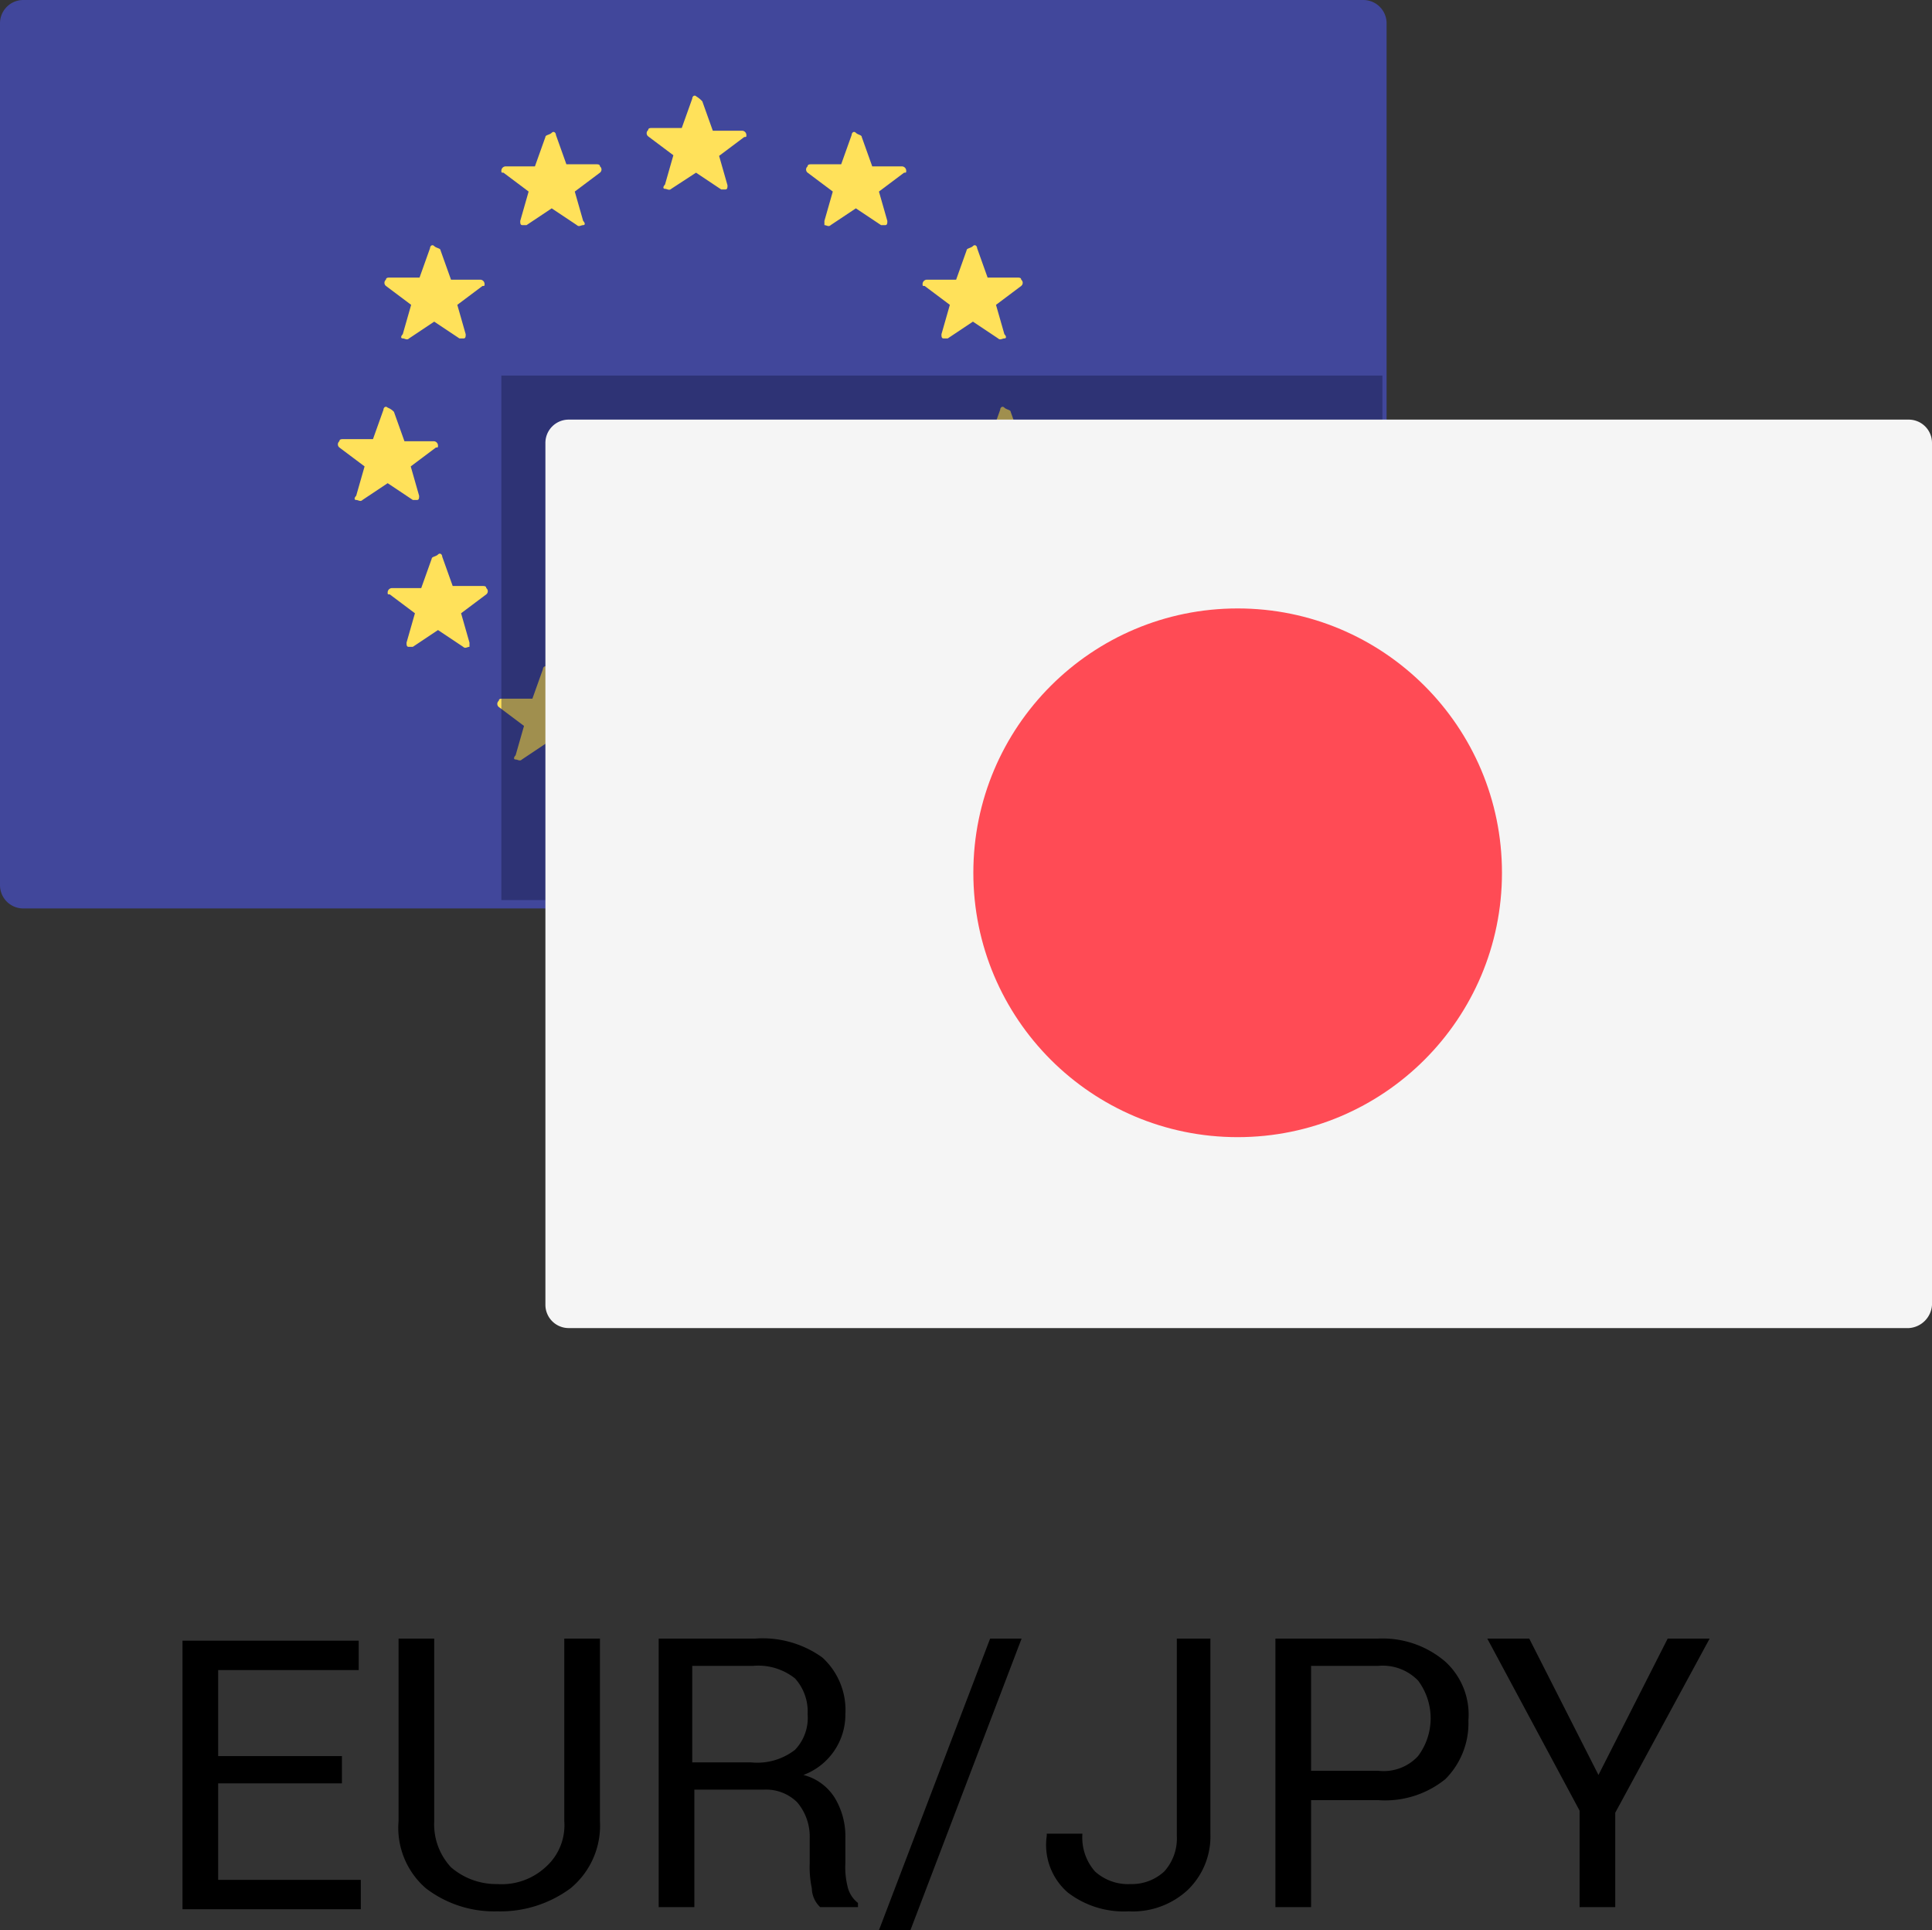 <svg id="Layer_1" data-name="Layer 1" xmlns="http://www.w3.org/2000/svg" viewBox="0 0 92.1 92"><rect x="0" y="0" width="92.1" height="92" fill="#333333" stroke="none"/><defs><style>.cls-1,.cls-4{isolation:isolate;}.cls-2{fill:#41479b;}.cls-3{fill:#ffe15a;}.cls-4{fill:#13163e;opacity:0.4;}.cls-5{fill:#f5f5f5;}.cls-6{fill:#ff4b55;}</style></defs><title>eurjpy</title><g class="cls-1"><path d="M16.3,85H10.4v4.6h6.8V91H8.7V78.2h8.4v1.4H10.4v4.1h5.9V85Z"/><path d="M28.6,78.1v8.7A3.87,3.87,0,0,1,27.2,90a5.63,5.63,0,0,1-3.5,1.1A5.34,5.34,0,0,1,20.3,90,3.81,3.81,0,0,1,19,86.8V78.1h1.7v8.7a3,3,0,0,0,.8,2.2,3.3,3.3,0,0,0,2.2.8A3.09,3.09,0,0,0,26,89a2.66,2.66,0,0,0,.9-2.2V78.1Z"/><path d="M33.1,85.4v5.5H31.4V78.1H36a4.88,4.88,0,0,1,3.2.9,3.39,3.39,0,0,1,1.1,2.7,3.07,3.07,0,0,1-2,2.9,2.49,2.49,0,0,1,1.5,1.1,3.55,3.55,0,0,1,.5,1.9v1.2a3.76,3.76,0,0,0,.1,1.1,1.38,1.38,0,0,0,.5.8v.2H39.1a1.27,1.27,0,0,1-.4-.9,4.89,4.89,0,0,1-.1-1.2V87.6a2.52,2.52,0,0,0-.6-1.7,2.11,2.11,0,0,0-1.6-.6H33.1Zm0-1.4h2.7a2.93,2.93,0,0,0,2.1-.6,2.2,2.2,0,0,0,.6-1.7,2.35,2.35,0,0,0-.6-1.7,2.81,2.81,0,0,0-2-.6H33V84Z"/><path d="M43.4,92H41.9l5.3-13.9h1.5Z"/><path d="M56,78.1h1.7v9.3a3.54,3.54,0,0,1-1.1,2.7,3.86,3.86,0,0,1-2.8,1,4.38,4.38,0,0,1-2.9-.9,3,3,0,0,1-1-2.7v-.1h1.7a2.44,2.44,0,0,0,.6,1.8,2.35,2.35,0,0,0,1.7.6,2.27,2.27,0,0,0,1.6-.6,2.35,2.35,0,0,0,.6-1.7V78.1Z"/><path d="M62.5,85.8v5.1H60.8V78.1h4.9a4.59,4.59,0,0,1,3.2,1.1A3.42,3.42,0,0,1,70,82a3.77,3.77,0,0,1-1.1,2.8,4.56,4.56,0,0,1-3.2,1Zm0-1.4h3.2a2.23,2.23,0,0,0,1.9-.7,3,3,0,0,0,0-3.6,2.35,2.35,0,0,0-1.9-.7H62.5Z"/><path d="M76.2,84.6l3.3-6.5h2L77,86.4v4.5H75.3V86.3l-4.4-8.2h2Z"/></g><g id="Group_567" data-name="Group 567"><g id="Group_565" data-name="Group 565"><path id="Path_2397" data-name="Path 2397" class="cls-2" d="M65,43.3H1.1A1.11,1.11,0,0,1,0,42.2V1.1A1.11,1.11,0,0,1,1.1,0H65a1.11,1.11,0,0,1,1.1,1.1V42.2A1.18,1.18,0,0,1,65,43.3Z"/><g id="Group_564" data-name="Group 564"><path id="Path_2398" data-name="Path 2398" class="cls-3" d="M33.48,4.83l.5,1.4h1.4a.21.21,0,0,1,.2.2c0,.1,0,.1-.1.1l-1.2.9.4,1.4c0,.1,0,.2-.1.2h-.2l-1.2-.8L32,9c-.1.1-.2,0-.3,0s-.1-.1,0-.2l.4-1.4-1.2-.9a.19.19,0,0,1,0-.3c0-.1.1-.1.2-.1h1.4l.5-1.4c0-.1.1-.2.2-.1A1.28,1.28,0,0,1,33.48,4.83Z"/><path id="Path_2399" data-name="Path 2399" class="cls-3" d="M33.48,34.33l.5,1.4h1.4a.21.21,0,0,1,.2.2c0,.1,0,.1-.1.1l-1.2.9.4,1.4c0,.1,0,.2-.1.2h-.2l-1.2-.8-1.2.8c-.1.1-.2,0-.3,0s-.1-.1,0-.2l.4-1.4-1.2-.9a.19.19,0,0,1,0-.3c0-.1.1-.1.2-.1h1.4l.5-1.4c0-.1.1-.2.2-.1S33.48,34.23,33.48,34.33Z"/><path id="Path_2400" data-name="Path 2400" class="cls-3" d="M48.18,19.63l.5,1.4h1.4a.21.21,0,0,1,.2.2c0,.1,0,.1-.1.1l-1.2.9.4,1.4c0,.1,0,.2-.1.2h-.2l-1.2-.8-1.2.8c-.1.1-.2,0-.3,0s-.1-.1,0-.2l.4-1.4-1.2-.9a.19.19,0,0,1,0-.3c0-.1.1-.1.2-.1h1.4l.5-1.4c0-.1.1-.2.2-.1S48.18,19.53,48.18,19.63Z"/><path id="Path_2401" data-name="Path 2401" class="cls-3" d="M18.78,19.63l.5,1.4h1.4a.21.21,0,0,1,.2.2c0,.1,0,.1-.1.1l-1.2.9.4,1.4c0,.1,0,.2-.1.2h-.2l-1.2-.8-1.2.8c-.1.1-.2,0-.3,0s-.1-.1,0-.2l.4-1.4-1.2-.9a.19.19,0,0,1,0-.3c0-.1.1-.1.2-.1h1.4l.5-1.4c0-.1.1-.2.2-.1A.79.79,0,0,1,18.78,19.63Z"/><path id="Path_2402" data-name="Path 2402" class="cls-3" d="M21,11.93l.5,1.4h1.4a.21.21,0,0,1,.2.2c0,.1,0,.1-.1.1l-1.2.9.4,1.4c0,.1,0,.2-.1.2h-.2l-1.2-.8-1.2.8c-.1.1-.2,0-.3,0s-.1-.1,0-.2l.4-1.4-1.2-.9a.19.19,0,0,1,0-.3c0-.1.1-.1.2-.1H20l.5-1.4c0-.1.1-.2.2-.1S21,11.83,21,11.93Z"/><path id="Path_2403" data-name="Path 2403" class="cls-3" d="M46.48,26.63,47,28h1.4a.21.21,0,0,1,.2.2c0,.1,0,.1-.1.1l-1.2.9.4,1.4c0,.1,0,.2-.1.2h-.2l-1.2-.8-1.2.8c-.1.1-.2,0-.3,0s-.1-.1,0-.2l.4-1.4-1.2-.9a.19.19,0,0,1,0-.3c0-.1.1-.1.2-.1h1.4l.5-1.4c0-.1.1-.2.2-.1S46.48,26.53,46.48,26.63Z"/><path id="Path_2404" data-name="Path 2404" class="cls-3" d="M41.08,6.53l.5,1.4H43a.21.21,0,0,1,.2.2c0,.1,0,.1-.1.1l-1.2.9.4,1.4c0,.1,0,.2-.1.2H42l-1.2-.8-1.2.8c-.1.1-.2,0-.3,0v-.2l.4-1.4-1.2-.9a.19.19,0,0,1,0-.3c0-.1.1-.1.2-.1h1.4l.5-1.4c0-.1.1-.2.2-.1S41.08,6.43,41.08,6.53Z"/><path id="Path_2405" data-name="Path 2405" class="cls-3" d="M26.38,32l.5,1.4h1.4a.21.21,0,0,1,.2.2c0,.1,0,.1-.1.1l-1.2.9.4,1.4c0,.1,0,.2-.1.2h-.2l-1.2-.8-1.2.8c-.1.1-.2,0-.3,0s-.1-.1,0-.2l.4-1.4-1.2-.9a.19.19,0,0,1,0-.3c0-.1.1-.1.2-.1h1.4l.5-1.4c0-.1.1-.2.2-.1A.75.75,0,0,1,26.38,32Z"/><path id="Path_2406" data-name="Path 2406" class="cls-3" d="M46.08,11.93l-.5,1.4h-1.4a.21.21,0,0,0-.2.2c0,.1,0,.1.1.1l1.2.9-.4,1.4c0,.1,0,.2.1.2h.2l1.2-.8,1.2.8c.1.1.2,0,.3,0s.1-.1,0-.2l-.4-1.4,1.2-.9a.19.19,0,0,0,0-.3c0-.1-.1-.1-.2-.1h-1.4l-.5-1.4c0-.1-.1-.2-.2-.1S46.08,11.83,46.08,11.93Z"/><path id="Path_2407" data-name="Path 2407" class="cls-3" d="M20.58,26.63l-.5,1.4h-1.4a.21.21,0,0,0-.2.2c0,.1,0,.1.1.1l1.2.9-.4,1.4c0,.1,0,.2.1.2h.2l1.2-.8,1.2.8c.1.1.2,0,.3,0v-.2l-.4-1.4,1.2-.9a.19.19,0,0,0,0-.3c0-.1-.1-.1-.2-.1h-1.4l-.5-1.4c0-.1-.1-.2-.2-.1S20.58,26.53,20.58,26.63Z"/><path id="Path_2408" data-name="Path 2408" class="cls-3" d="M26,6.53l-.5,1.4h-1.4a.21.21,0,0,0-.2.2c0,.1,0,.1.1.1l1.2.9-.4,1.4c0,.1,0,.2.1.2h.2l1.2-.8,1.2.8c.1.1.2,0,.3,0s.1-.1,0-.2l-.4-1.4,1.2-.9a.19.19,0,0,0,0-.3c0-.1-.1-.1-.2-.1H27l-.5-1.4c0-.1-.1-.2-.2-.1S26,6.43,26,6.53Z"/><path id="Path_2409" data-name="Path 2409" class="cls-3" d="M40.68,32l-.5,1.4h-1.4a.21.21,0,0,0-.2.2c0,.1,0,.1.1.1l1.2.9-.4,1.4c0,.1,0,.2.1.2h.2l1.2-.8,1.2.8c.1.1.2,0,.3,0s.1-.1,0-.2l-.4-1.4,1.2-.9a.19.19,0,0,0,0-.3c0-.1-.1-.1-.2-.1h-1.4l-.5-1.4c0-.1-.1-.2-.2-.1S40.68,31.93,40.68,32Z"/></g></g><rect id="Rectangle_229" data-name="Rectangle 229" class="cls-4" x="23.9" y="17.9" width="42" height="25"/><g id="Group_566" data-name="Group 566"><path id="Path_2410" data-name="Path 2410" class="cls-5" d="M91,63.3H27.1A1.11,1.11,0,0,1,26,62.2V21.1A1.11,1.11,0,0,1,27.1,20H91a1.11,1.11,0,0,1,1.1,1.1V62.2A1.18,1.18,0,0,1,91,63.3Z"/><circle id="Ellipse_51" data-name="Ellipse 51" class="cls-6" cx="59" cy="41.6" r="12.6"/></g></g></svg>